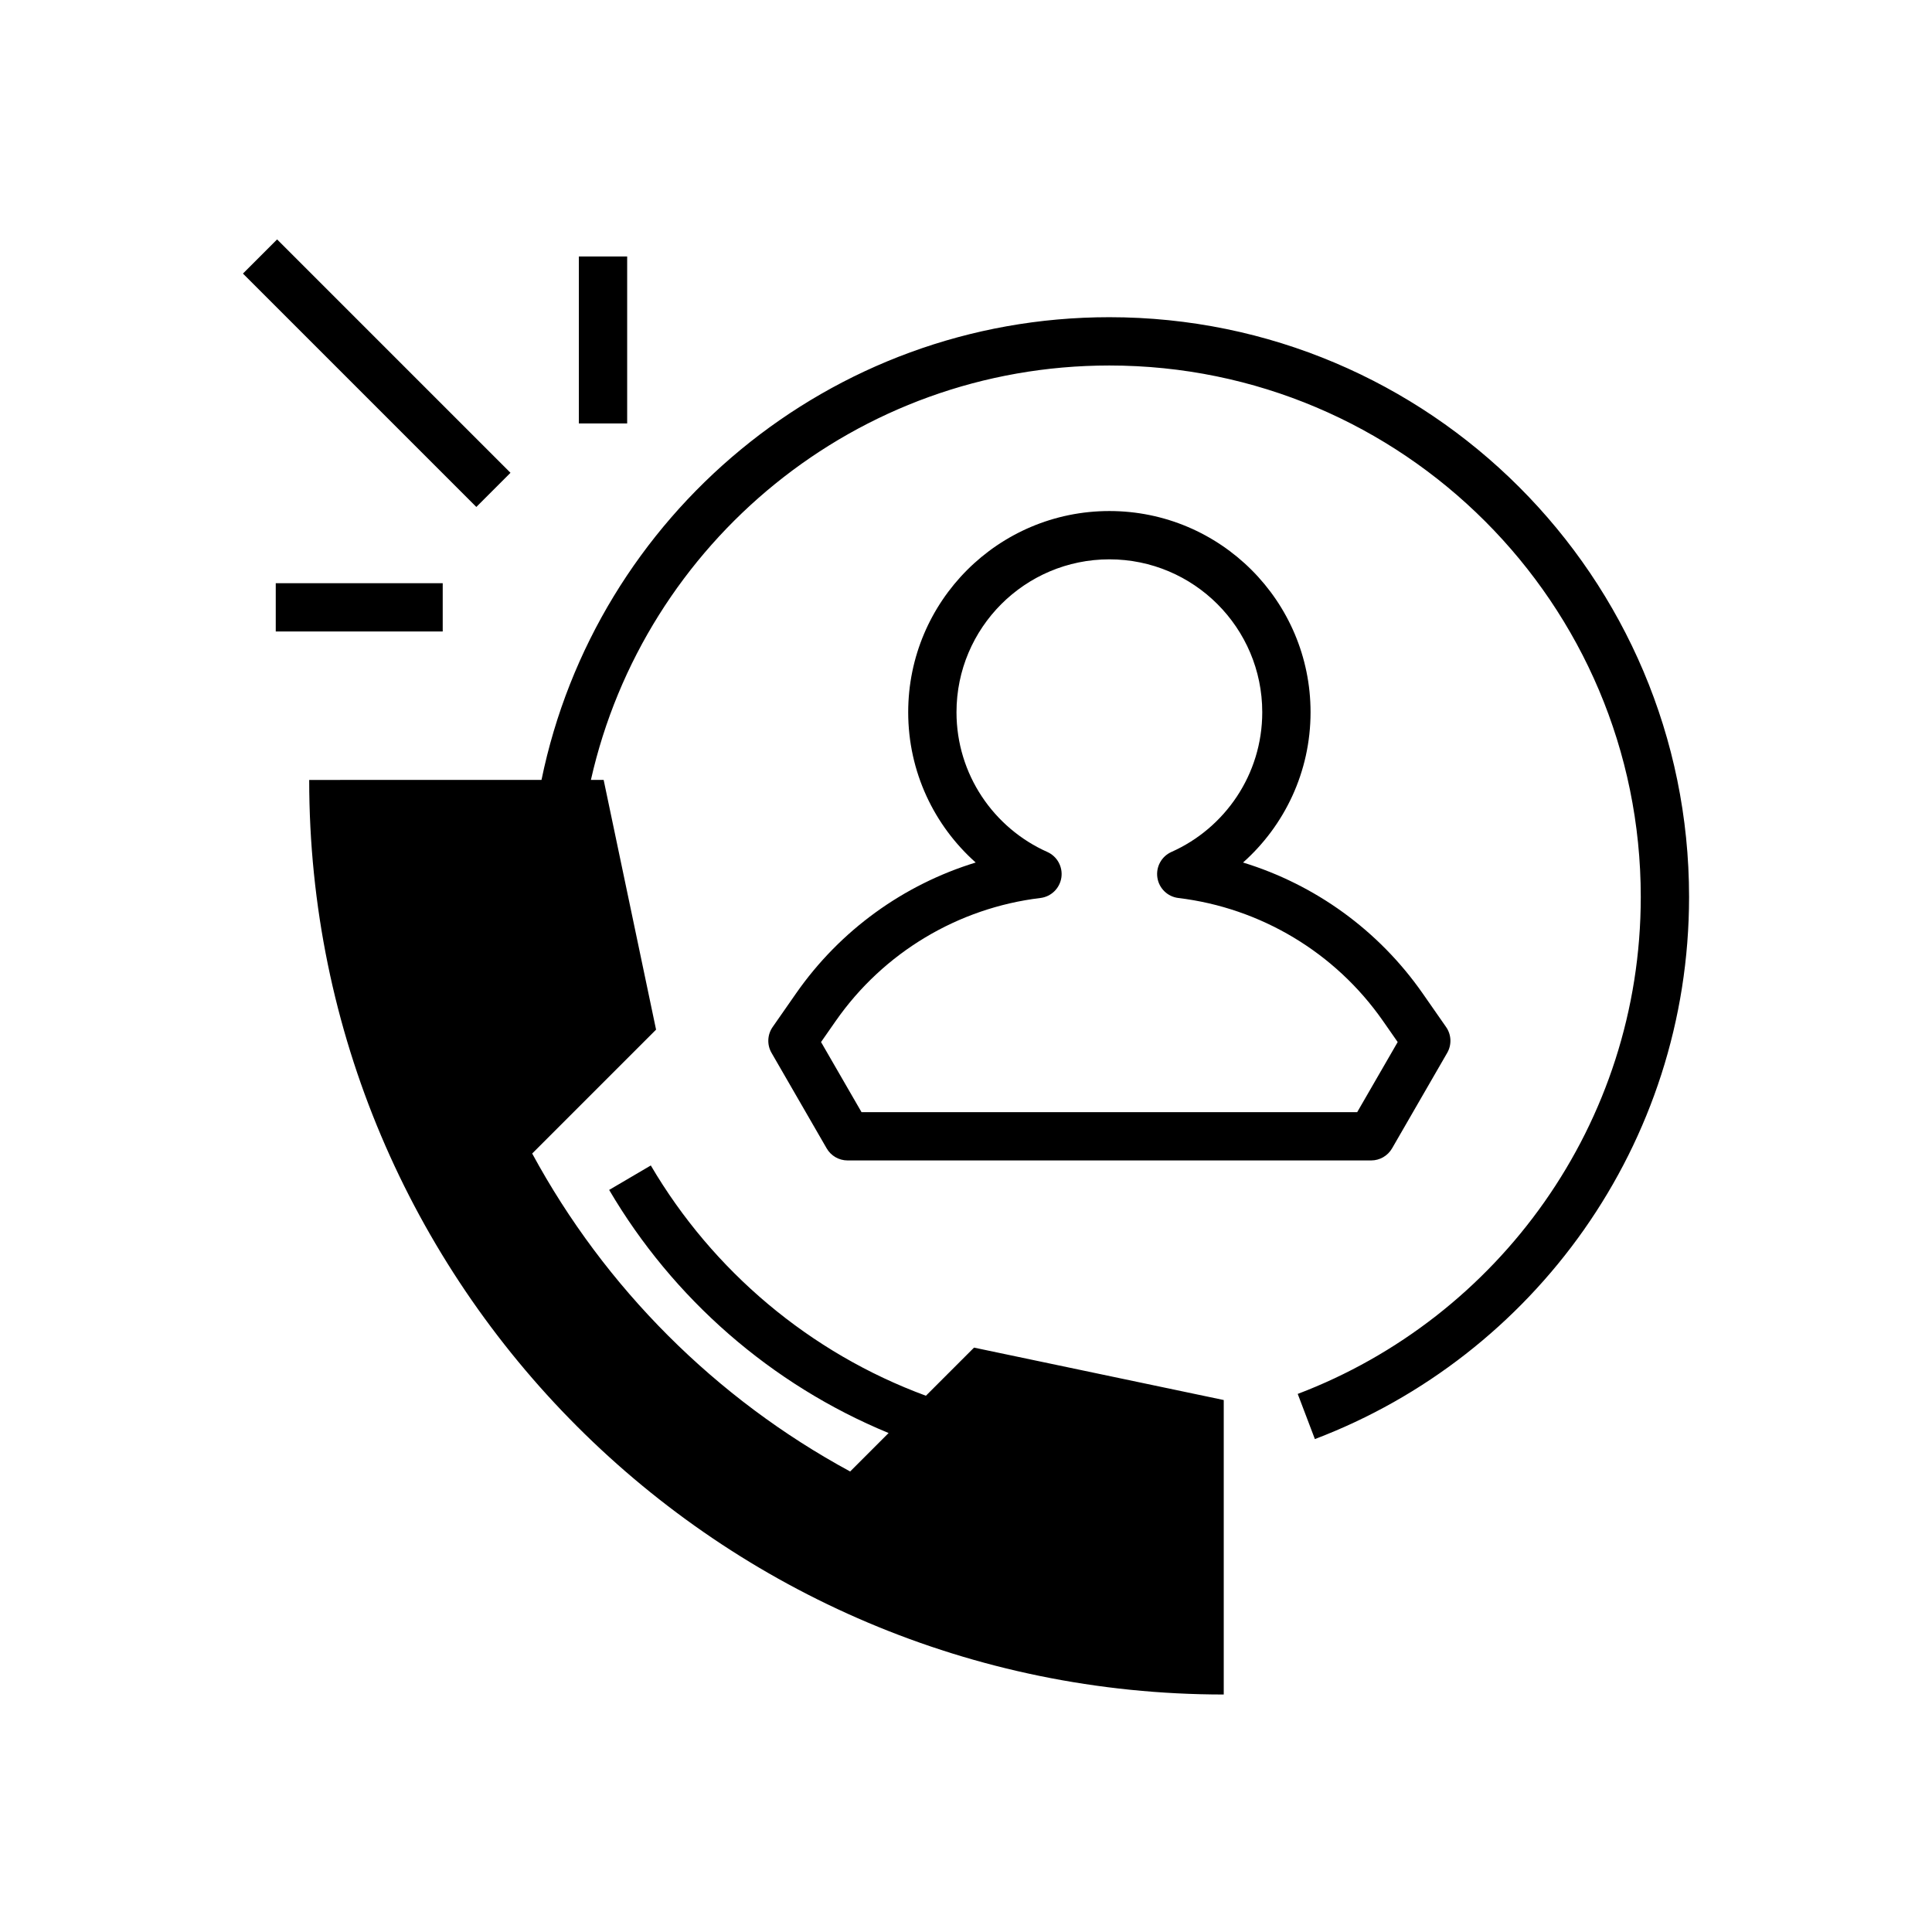 <svg clip-rule="evenodd" fill-rule="evenodd" stroke-linejoin="round" stroke-miterlimit="2" viewBox="0 0 100 100" xmlns="http://www.w3.org/2000/svg"><g transform="translate(-106 -306)"><g transform="translate(-1.722 -.285)"><g id="TNP--semi-solid-"><path d="m135.75 346.654c2.803-13.662 14.906-23.951 29.393-23.951 16.56 0 30.005 13.445 30.005 30.006 0 12.815-8.052 23.765-19.368 28.062l-.888-2.337c10.374-3.939 17.756-13.977 17.756-25.725 0-15.181-12.325-27.506-27.505-27.506-13.101 0-24.075 9.179-26.836 21.451h.66l2.713 12.925-6.412 6.412c3.768 6.955 9.504 12.691 16.458 16.458l1.99-1.991c-6.082-2.509-11.162-6.962-14.464-12.583l2.156-1.266c3.203 5.452 8.229 9.705 14.239 11.919l2.491-2.491 12.925 2.713v15.242c-26.126 0-47.337-21.212-47.337-47.338zm22.473 4.275c-3.722 1.141-7.013 3.499-9.296 6.773 0 0-1.213 1.741-1.213 1.741-.277.397-.3.92-.057 1.339l2.853 4.942c.223.387.636.625 1.083.625h27.1c.446 0 .859-.238 1.082-.625l2.853-4.942c.243-.419.221-.942-.057-1.339l-1.213-1.741c-2.283-3.274-5.574-5.632-9.296-6.773 2.143-1.908 3.494-4.688 3.494-7.78 0-5.747-4.666-10.413-10.413-10.413s-10.413 4.666-10.413 10.413c0 3.092 1.35 5.872 3.493 7.779zm3.349 1.836c.558-.067 1.002-.499 1.086-1.055.083-.556-.214-1.099-.728-1.328-2.768-1.233-4.7-4.009-4.7-7.233 0-4.367 3.545-7.913 7.913-7.913 4.367 0 7.913 3.546 7.913 7.913 0 3.224-1.933 6-4.701 7.233-.513.229-.811.772-.727 1.328.083.556.528.988 1.086 1.055 4.248.513 8.114 2.81 10.593 6.367 0 0 .759 1.089.759 1.089s-2.095 3.628-2.095 3.628h-25.657s-2.095-3.628-2.095-3.628.759-1.089.759-1.089c2.48-3.557 6.346-5.854 10.594-6.367zm-39.577-13.794h8.642v-2.5h-8.642zm-1.698-18.526 12.08 12.08 1.768-1.768-12.08-12.08zm17.387-.884v8.642h2.5v-8.642z"/></g></g></g></svg>